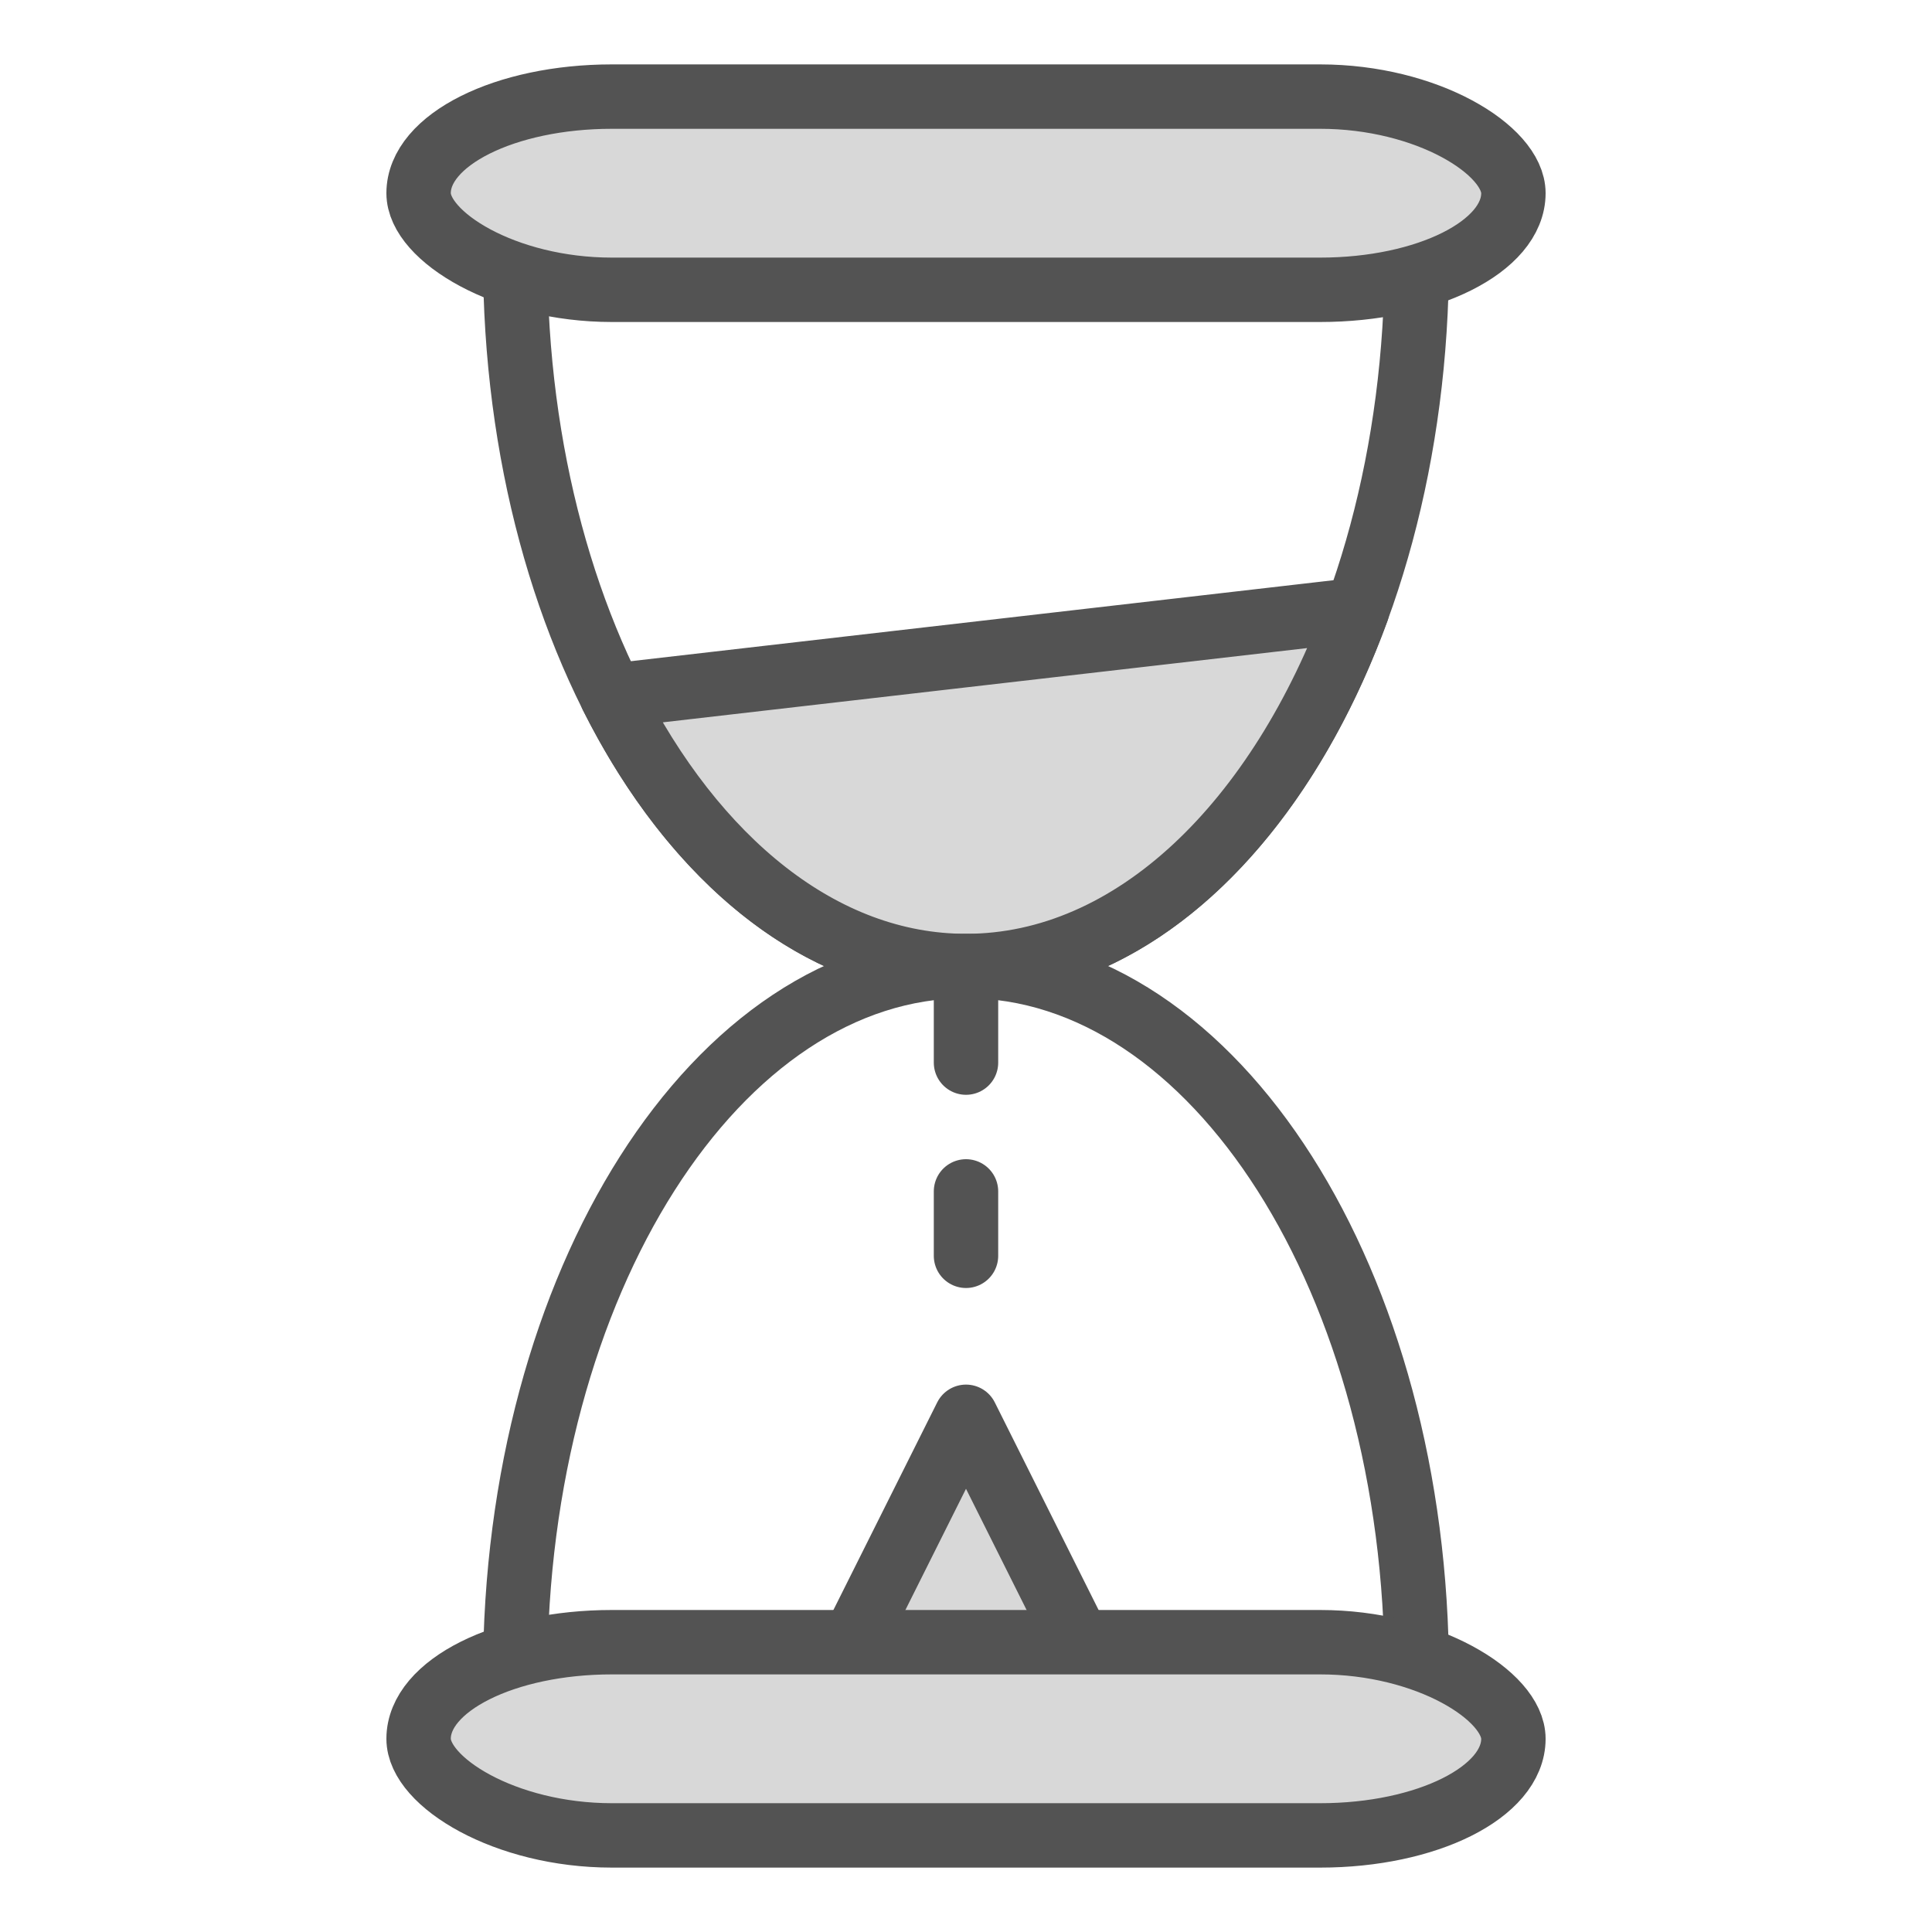 <?xml version="1.0" encoding="UTF-8" standalone="no"?>
<svg width="60px" height="60px" viewBox="0 0 60 60" version="1.1" xmlns="http://www.w3.org/2000/svg" xmlns:xlink="http://www.w3.org/1999/xlink" xmlns:sketch="http://www.bohemiancoding.com/sketch/ns">
    <!-- Generator: Sketch 3.2.2 (9983) - http://www.bohemiancoding.com/sketch -->
    <title>Timelapse</title>
    <desc>Created with Sketch.</desc>
    <defs></defs>
    <g id="filled" stroke="none" stroke-width="1" fill="none" fill-rule="evenodd" sketch:type="MSPage">
        <g id="Marketing_sliced" sketch:type="MSLayerGroup" transform="translate(-720, -1320)"></g>
        <g id="Marketing" sketch:type="MSLayerGroup" transform="translate(-718, -1310)" stroke="#535353" stroke-width="2" stroke-linecap="round" stroke-linejoin="round">
            <g id="Timelapse" transform="translate(731, 1313)" sketch:type="MSShapeGroup">
                <path d="M3,5 C3,17.15 9.268,27 17,27 C24.732,27 31,17.15 31,5 L3,5 Z" id="Oval-1448"></path>
                <path d="M5.999,18.609 C8.563,23.719 12.538,27 17,27 C22.197,27 26.733,22.55 29.149,15.941 L5.999,18.609 Z" id="Oval-1449" fill="#D8D8D8"></path>
                <polygon id="Triangle-51" fill="#D8D8D8" points="17 41 21 49 13 49 "></polygon>
                <path d="M17,30 L17,28" id="Line"></path>
                <path d="M17,36 L17,34" id="Line-360"></path>
                <path d="M3,27 C3,39.15 9.268,49 17,49 C24.732,49 31,39.15 31,27 L3,27 Z" id="Oval-1448" transform="translate(17, 38) scale(1, -1) translate(-17, -38) "></path>
                <rect id="Rectangle-1662" fill="#D8D8D8" x="0" y="0" width="34" height="6" rx="6"></rect>
                <rect id="Rectangle-1662" fill="#D8D8D8" x="0" y="48" width="34" height="6" rx="6"></rect>
            </g>
        </g>
    </g>
</svg>